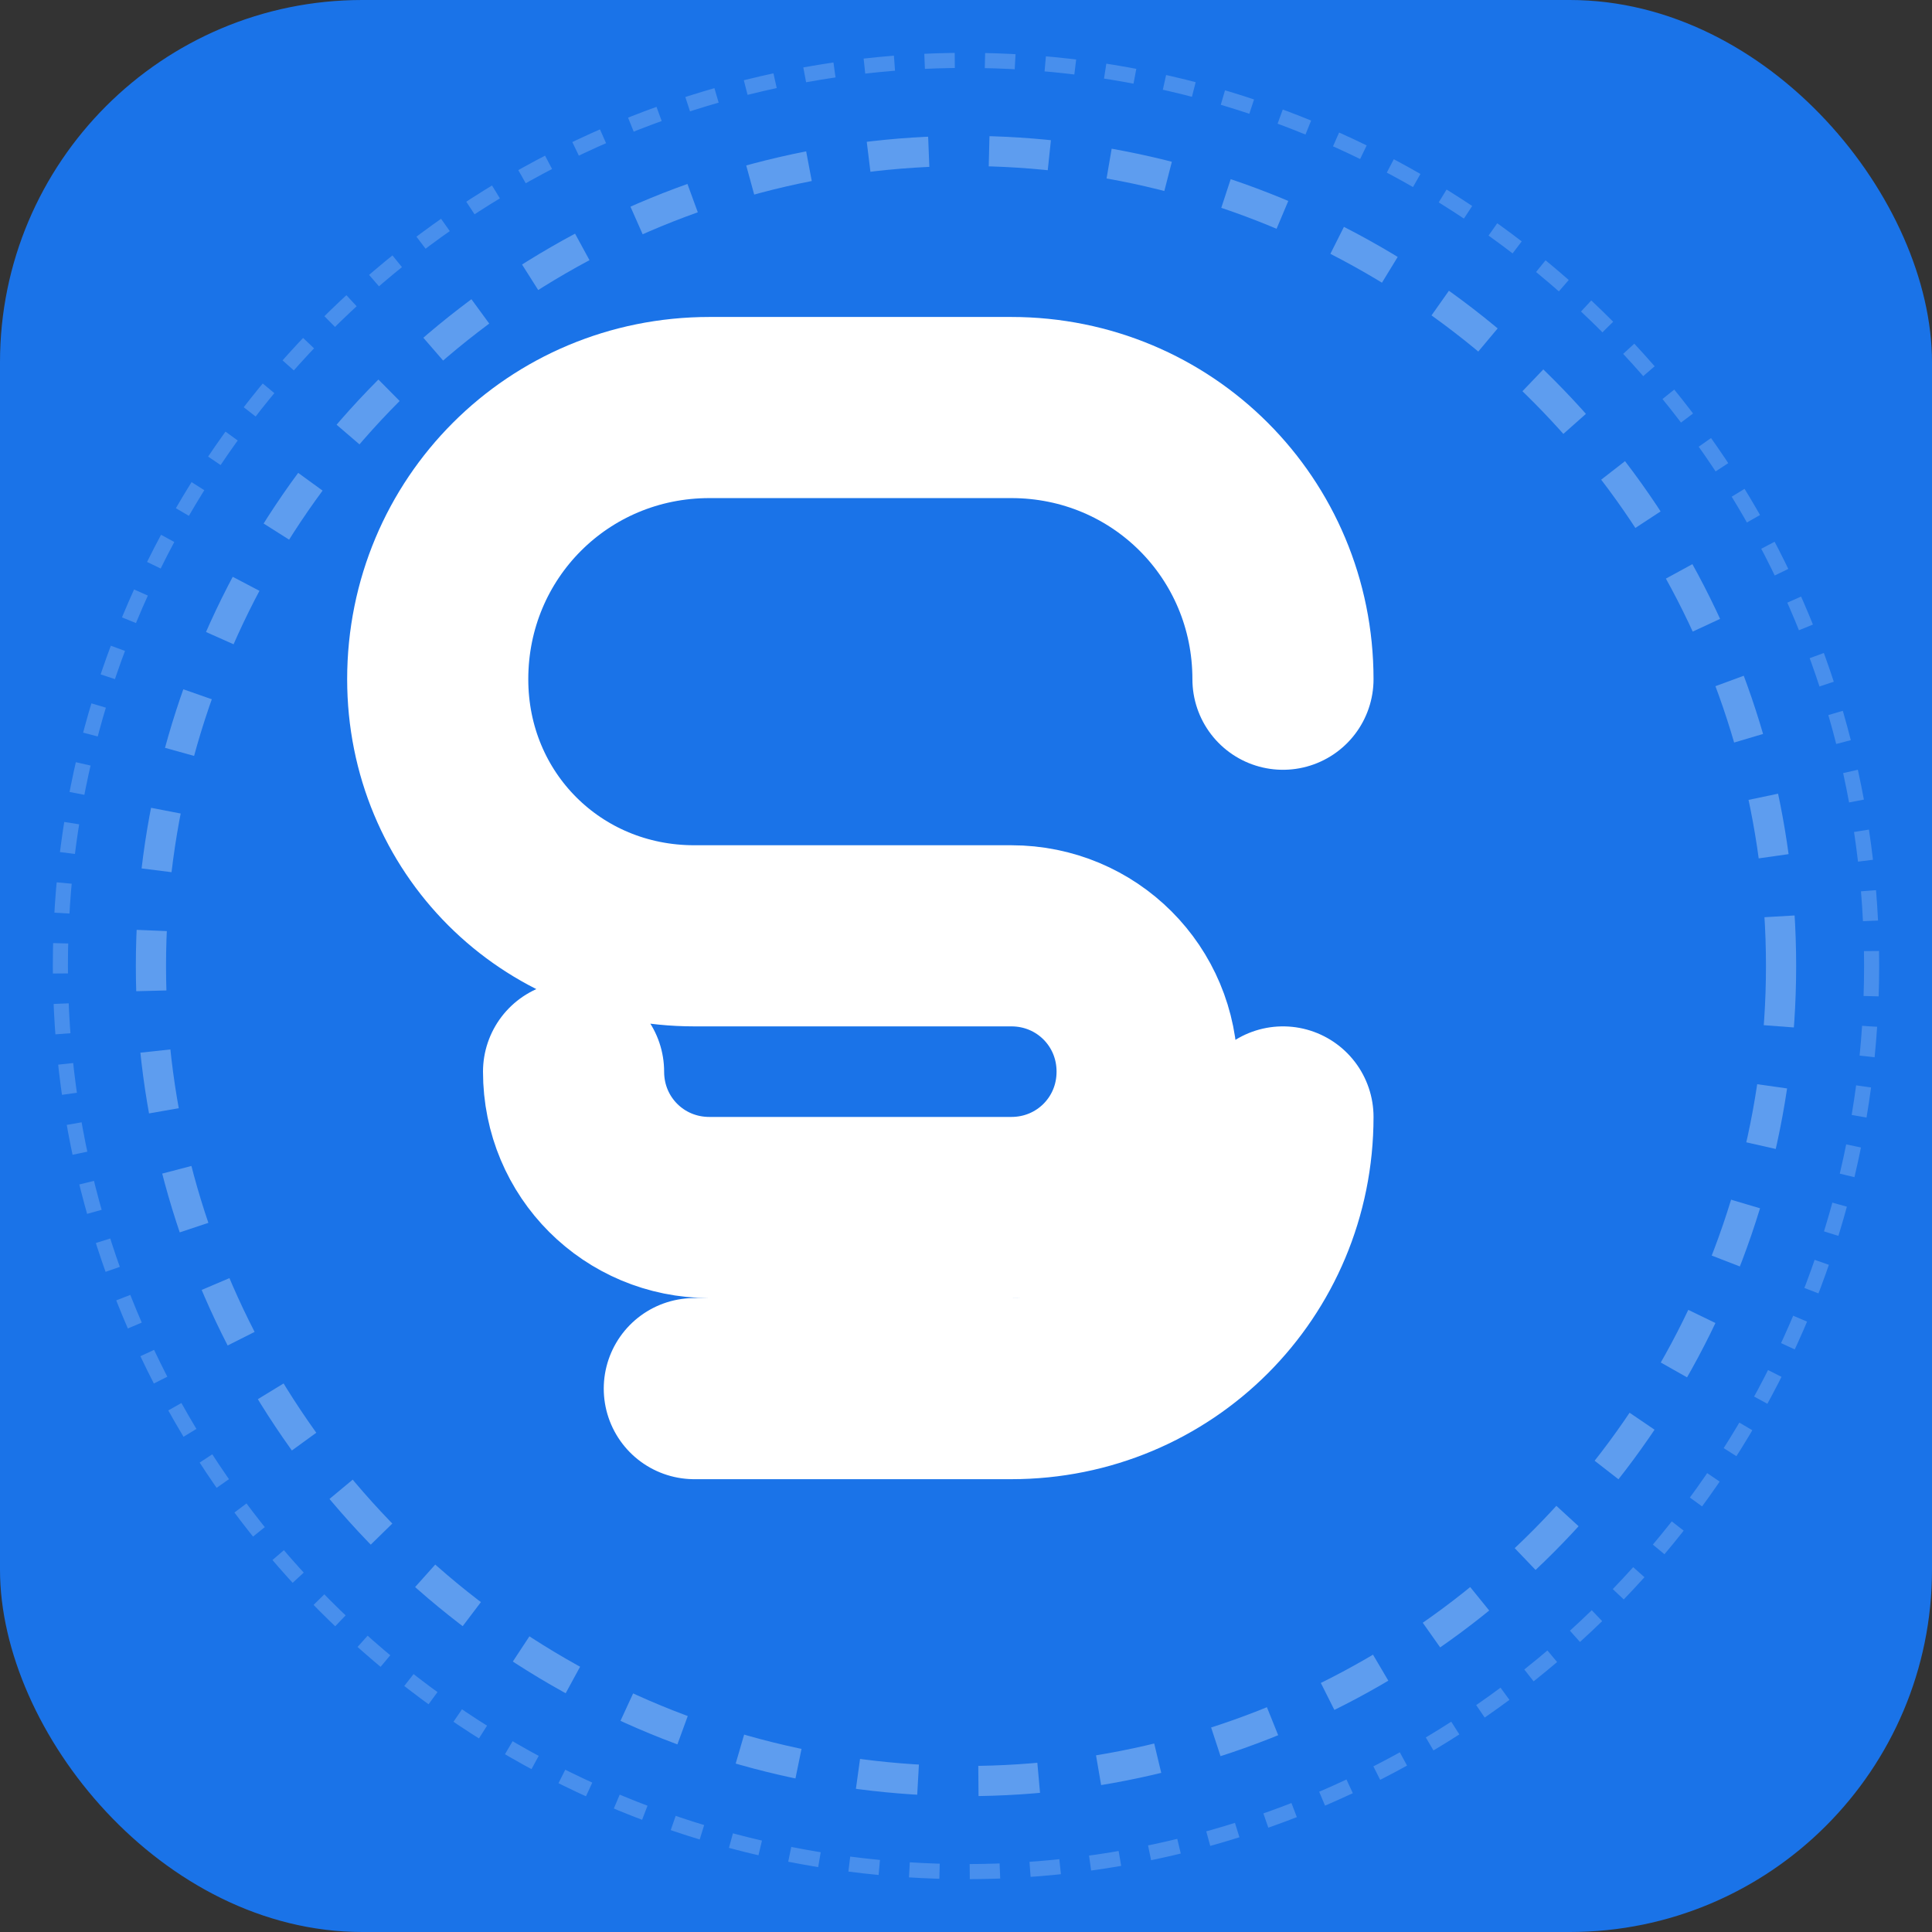 <?xml version="1.0" encoding="UTF-8"?>
<svg width="128" height="128" viewBox="0 0 128 128" fill="none" xmlns="http://www.w3.org/2000/svg">
    <rect x="0" y="0" width="128" height="128" fill="#333333" stroke="none"/>
    <!-- Фон -->
    <rect width="128" height="128" rx="24" fill="#1a73e8"/>
    
    <!-- Градиент -->
    <defs>
        <linearGradient id="paint0_linear" x1="64" y1="0" x2="64" y2="128" gradientUnits="userSpaceOnUse">
            <stop offset="0" stop-color="#4285f4"/>
            <stop offset="1" stop-color="#1a73e8"/>
        </linearGradient>
    </defs>
    
    <!-- Буква S -->
    <path d="M85 45C85 35 77 27 67 27H47C37 27 29 35 29 45C29 54.5 36.5 62 46 62H67C72 62 76 66 76 71C76 76 72 80 67 80H47C42 80 38 76 38 71M46 92H67C77 92 85 84 85 74"
          stroke="white" 
          stroke-width="12" 
          stroke-linecap="round" 
          stroke-linejoin="round"/>
          
    <!-- Декоративные элементы -->
    <circle cx="64" cy="64" r="54" stroke="white" stroke-width="2" stroke-dasharray="4 4" opacity="0.3"/>
    <circle cx="64" cy="64" r="60" stroke="white" stroke-width="1" stroke-dasharray="2 2" opacity="0.2"/>
</svg> 